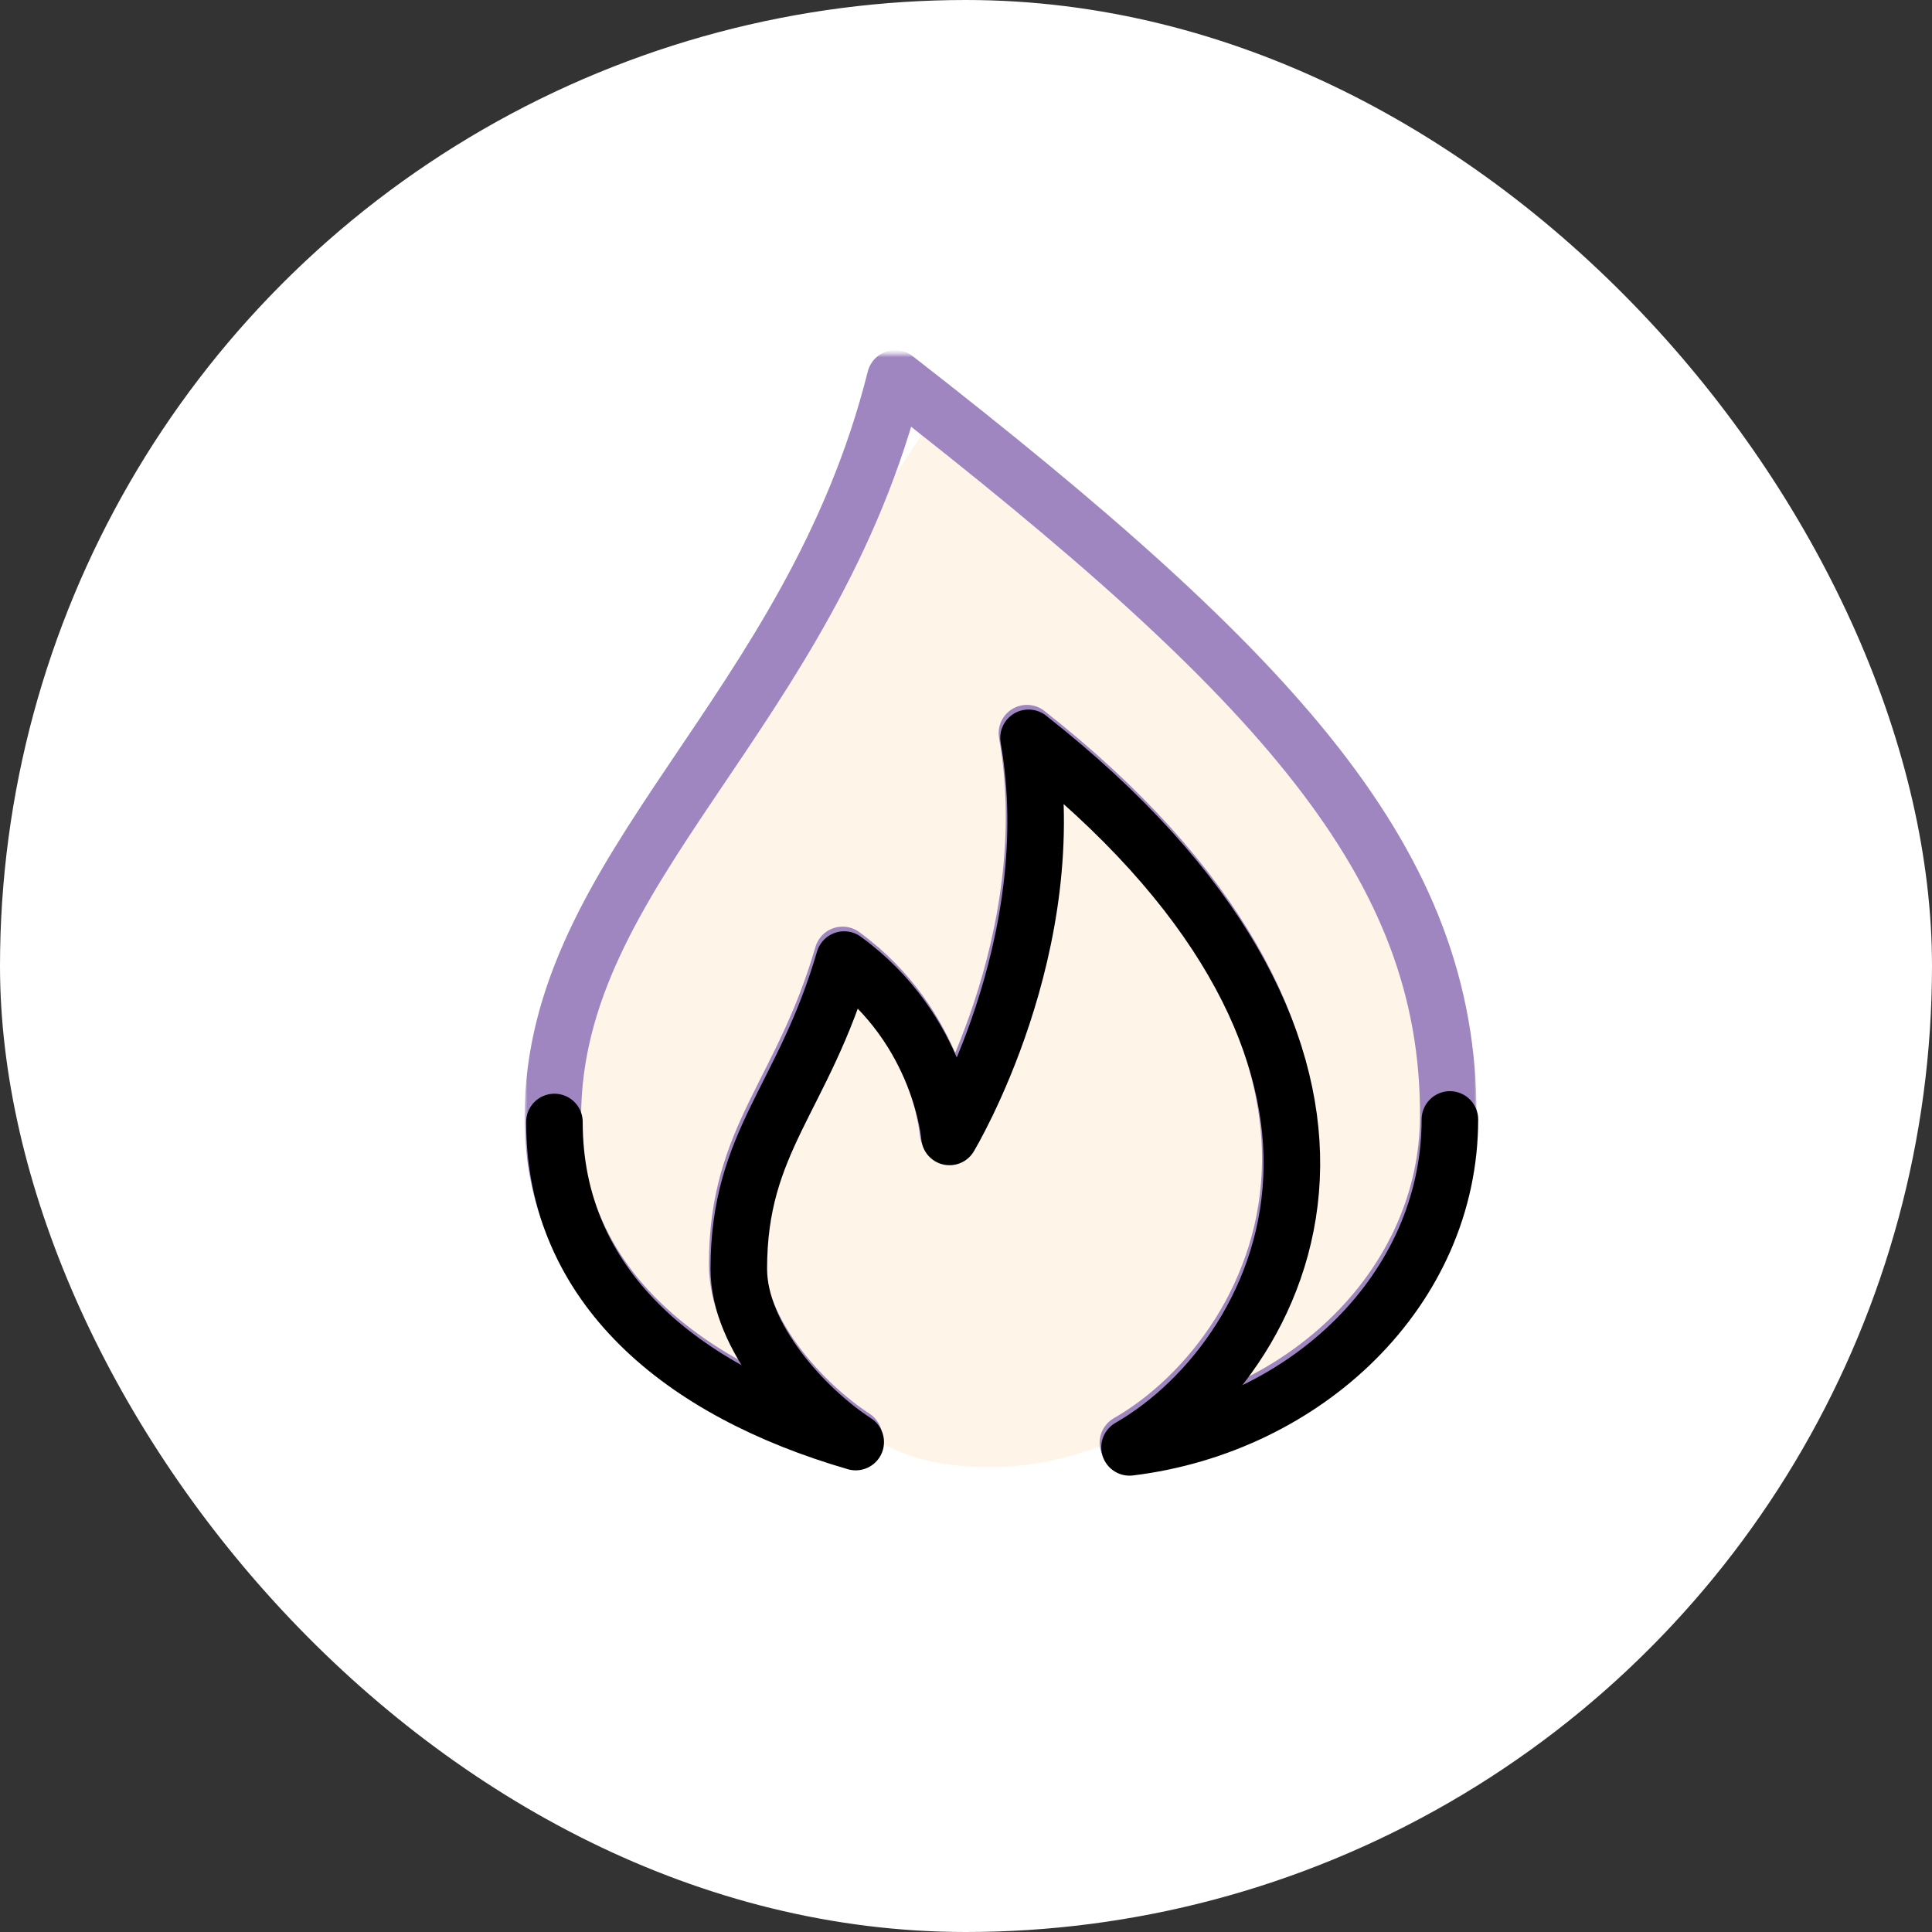 <svg width="500" height="500" viewBox="0 0 500 500" fill="none" xmlns="http://www.w3.org/2000/svg">
	<rect x="0" y="0" width="500" height="500" fill="#333333" stroke="none"/>
	<g clip-path="url(#clip0_1580_763)">
		<circle cx="250" cy="250" r="235.5" fill="white" stroke="white" stroke-width="29" />
		<path d="M170.528 217.439L239.512 110.927L313.464 176.601L349.336 213.024L373.066 280.353L355.406 341.06L327.26 357.064C299.458 365.9 283.11 379.691 256.068 379.691C229.026 379.691 221.3 367.55 221.3 367.55L182.117 349.338L151.212 316.225L146.797 266.005L170.528 217.439Z" fill="#FEF4E8" />
		<mask id="mask0_1580_763" style="mask-type:luminance" maskUnits="userSpaceOnUse" x="135" y="91" width="248" height="289">
			<path d="M135.766 91.611H382.114V379.691H135.766V91.611Z" fill="white" />
		</mask>
		<g mask="url(#mask0_1580_763)">
			<path d="M231.68 97.925C209.897 184.883 143.07 224.435 143.07 289.166C143.07 331.653 175.691 358.825 221.046 372C207.671 363.301 190.787 344.69 190.787 327.152C190.787 293.946 207.554 283.189 218.052 247.13C243.237 265.463 245.317 293.036 245.317 293.036C245.317 293.036 275.206 243.391 265.768 189.745C315.681 228.969 334.198 268.062 333.926 300.538C333.635 334.588 312.853 361.358 291.906 373.378C337.561 367.794 374.819 332.53 374.819 288.51C374.819 223.771 331.72 175.75 231.68 97.925Z" stroke="#9f86c0" stroke-width="14.636" stroke-miterlimit="10" stroke-linecap="round" stroke-linejoin="round" />
		</g>
		<path d="M143.484 290.37C143.484 332.857 176.105 360.029 221.46 373.204C208.085 364.505 191.201 345.894 191.201 328.356C191.201 295.15 207.968 284.393 218.466 248.334C243.651 266.667 245.731 294.24 245.731 294.24C245.731 294.24 275.621 244.595 266.182 190.949C316.095 230.173 334.612 269.266 334.34 301.742C334.049 335.792 313.267 362.562 292.32 374.582C337.976 368.998 375.233 333.735 375.233 289.714" stroke="black" stroke-width="14.636" stroke-miterlimit="10" stroke-linecap="round" stroke-linejoin="round" />
	</g>
	<defs>
		<clipPath id="clip0_1580_763">
			<rect width="500" height="500" rx="250" fill="white" />
		</clipPath>
	</defs>
</svg>
